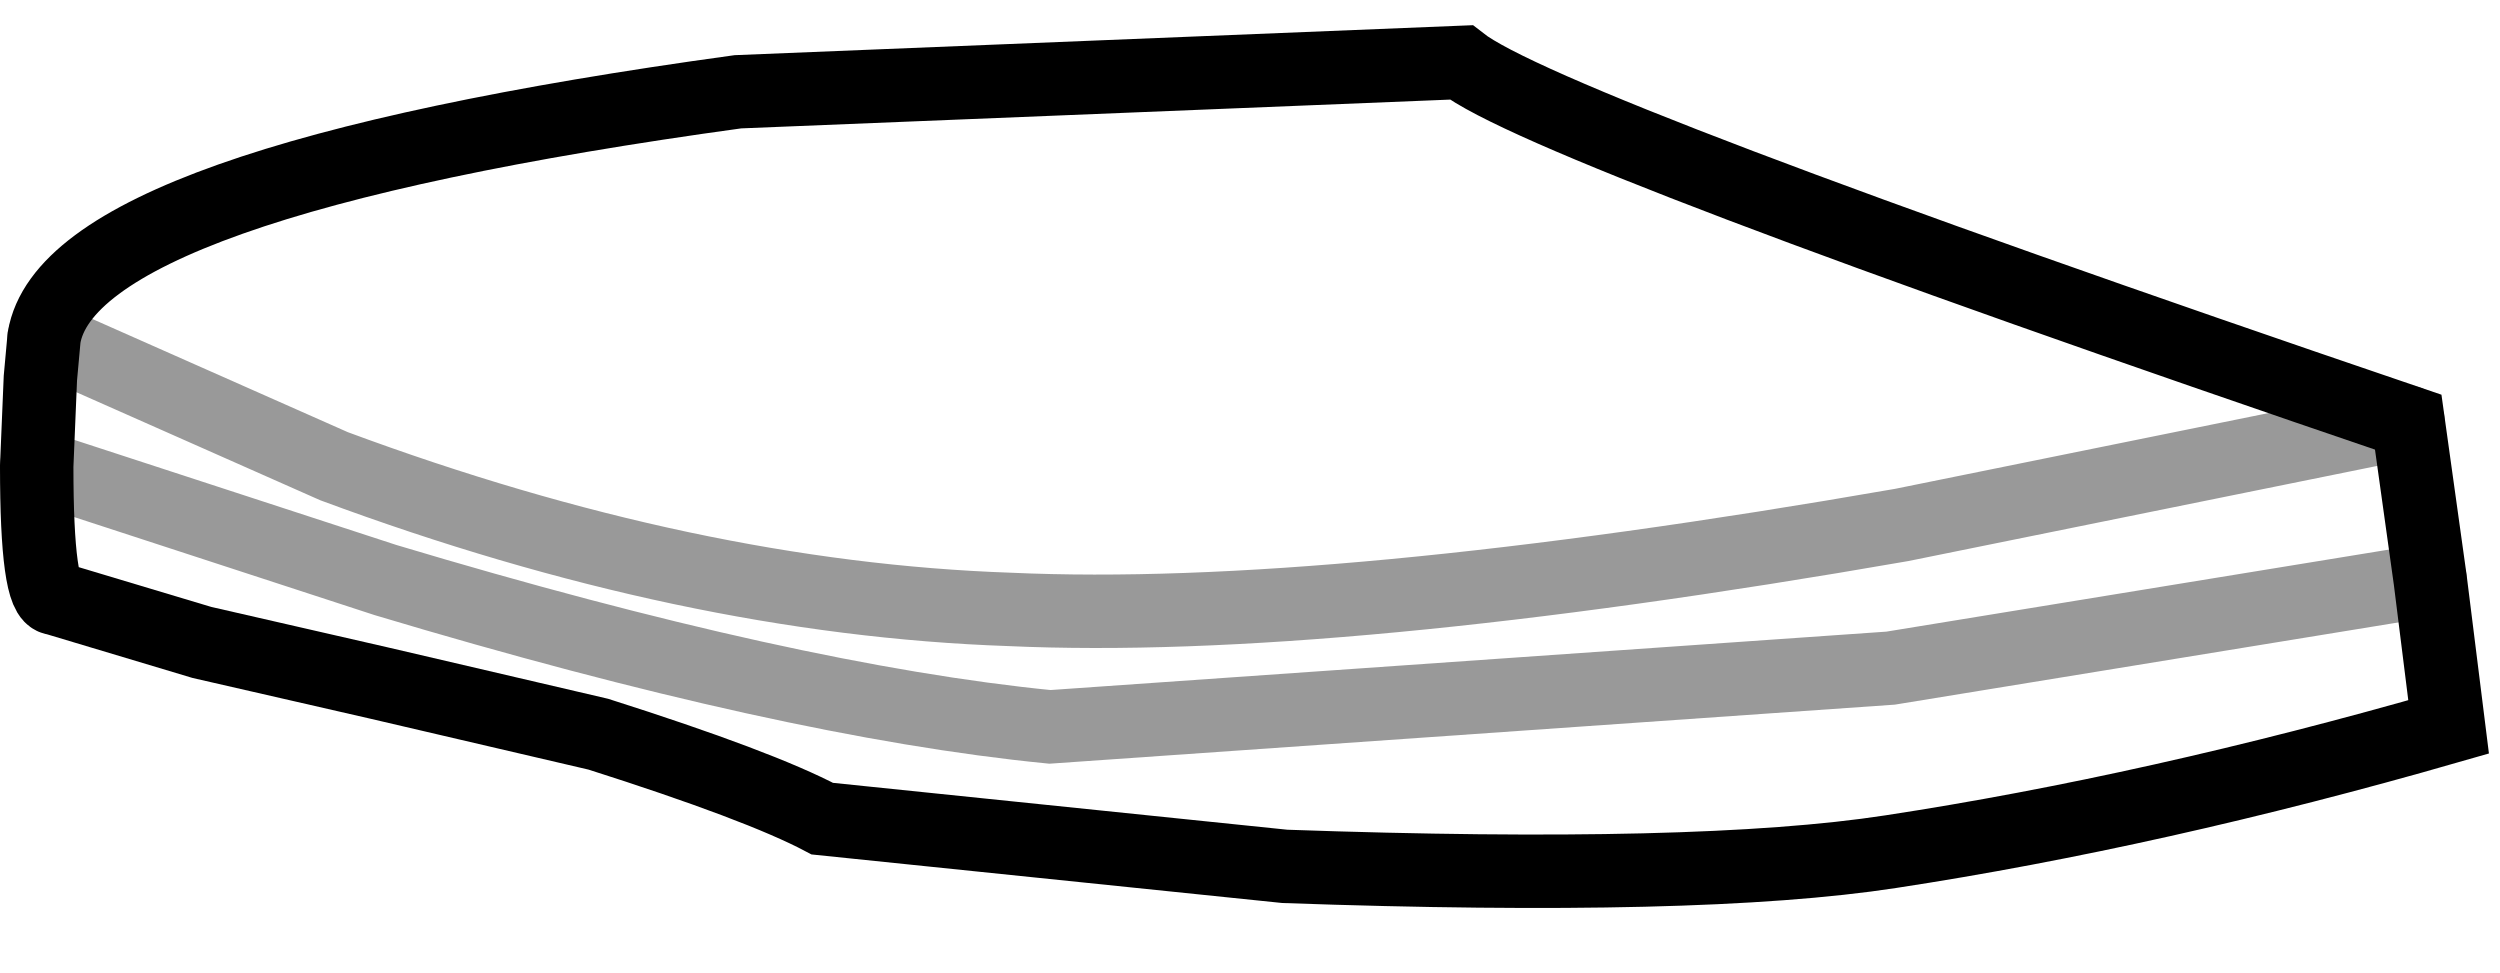 <?xml version="1.0" encoding="UTF-8" standalone="no"?>
<svg xmlns:xlink="http://www.w3.org/1999/xlink" height="13.25px" width="34.05px" xmlns="http://www.w3.org/2000/svg">
  <g transform="matrix(1.0, 0.0, 0.0, 1.0, 0.45, 0.5)">
    <path d="M0.15 4.1 L4.1 5.85 Q8.95 7.65 13.3 7.8 17.7 8.0 25.45 6.65 L32.35 5.25 25.45 6.65 Q17.7 8.0 13.3 7.8 8.95 7.65 4.1 5.85 L0.15 4.1 Q0.5 2.0 9.6 0.75 L19.45 0.35 Q20.6 1.25 32.35 5.25 L32.65 7.4 25.3 8.6 13.85 9.4 Q10.3 9.05 4.8 7.4 L0.05 5.85 4.8 7.4 Q10.3 9.05 13.85 9.4 L25.3 8.6 32.65 7.4 32.9 9.4 Q28.9 10.55 25.3 11.1 22.7 11.5 17.05 11.3 L10.75 10.65 Q9.9 10.2 7.7 9.5 L4.7 8.8 2.3 8.25 0.3 7.65 Q0.05 7.65 0.05 5.85 L0.1 4.65 0.15 4.1" fill="#ffffff" fill-opacity="0.0" fill-rule="evenodd" stroke="none"/>
    <path d="M0.15 4.1 L0.1 4.65 0.05 5.85 Q0.05 7.65 0.3 7.65 L2.3 8.25 4.7 8.8 7.7 9.5 Q9.9 10.2 10.75 10.65 L17.05 11.3 Q22.7 11.5 25.3 11.1 28.9 10.55 32.9 9.4 L32.65 7.4 32.35 5.25 Q20.6 1.25 19.45 0.35 L9.6 0.75 Q0.5 2.0 0.15 4.1" fill="none" stroke="#000000" stroke-linecap="round" stroke-linejoin="miter-clip" stroke-miterlimit="10.0" stroke-width="1.0"/>
    <path d="M32.35 5.25 L25.45 6.65 Q17.7 8.0 13.3 7.8 8.95 7.65 4.1 5.85 L0.15 4.1 M0.05 5.85 L4.8 7.4 Q10.3 9.05 13.85 9.4 L25.3 8.6 32.65 7.4" fill="none" stroke="#000000" stroke-linecap="round" stroke-linejoin="miter-clip" stroke-miterlimit="10.0" stroke-opacity="0.4" stroke-width="1.0"/>
  </g>
</svg>
